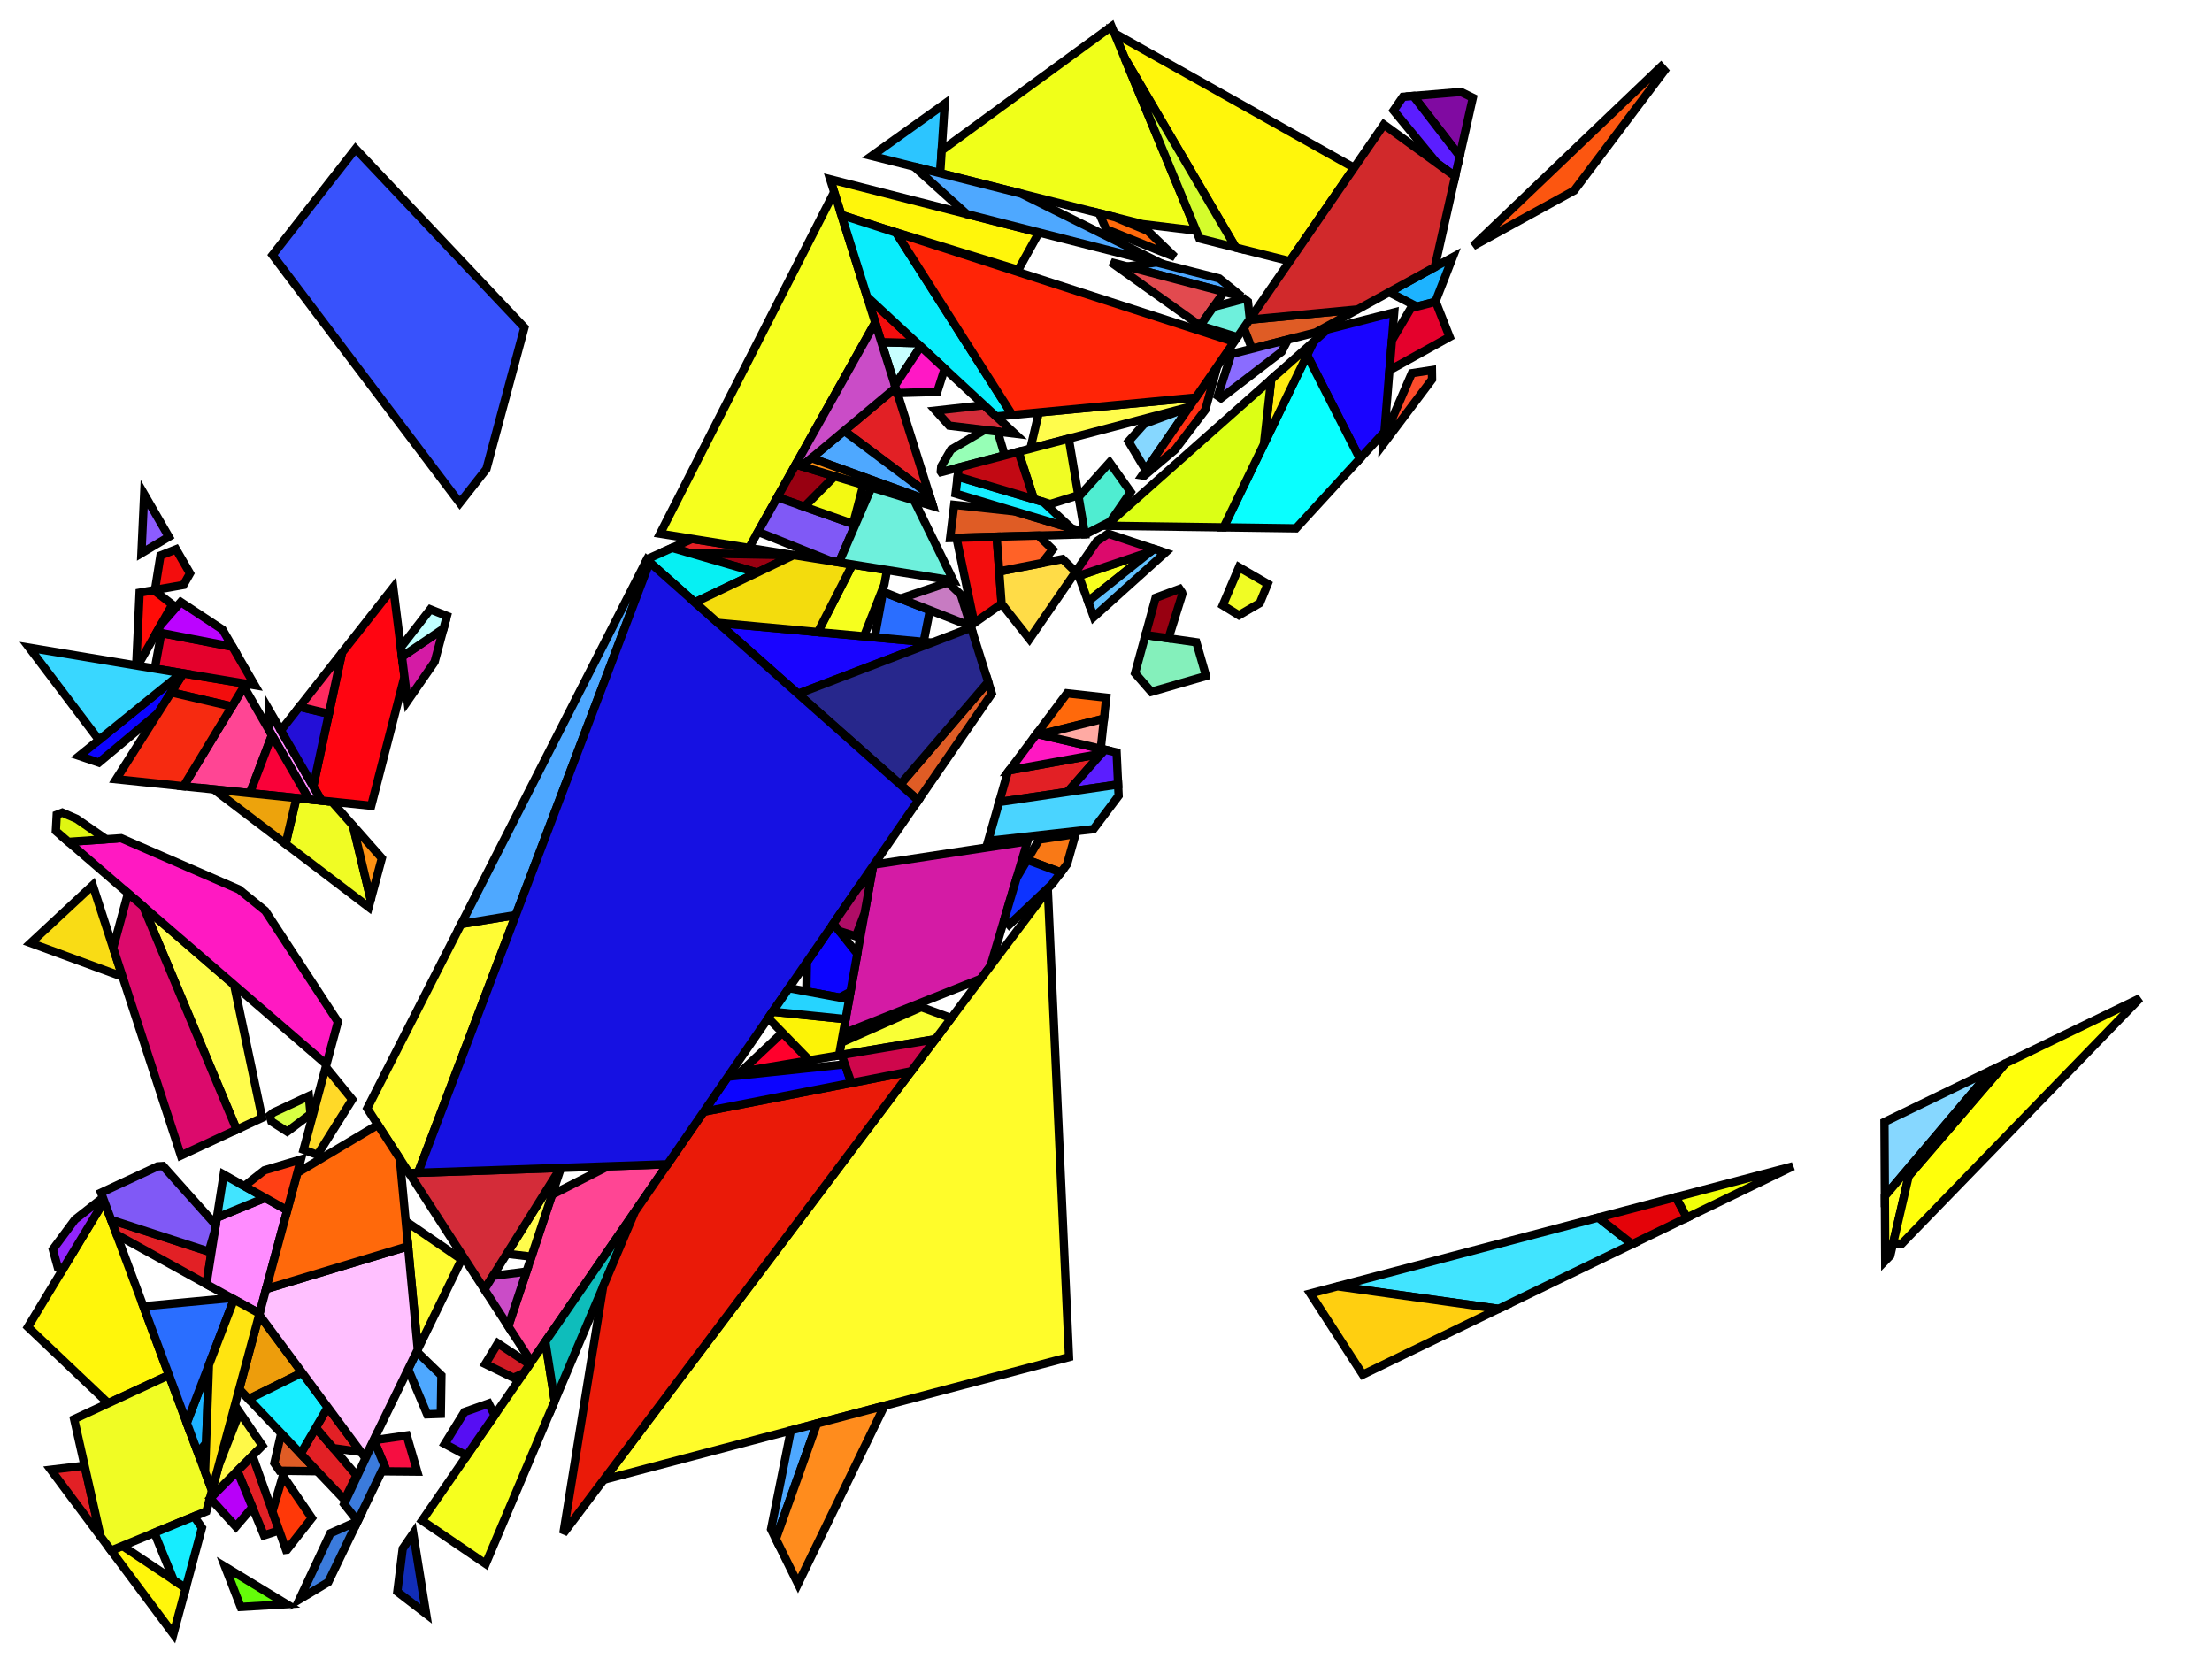 <?xml version="1.0" encoding="iso-8859-1" standalone="no"?>
<!DOCTYPE svg PUBLIC "-//W3C//DTD SVG 1.0//EN" "http://www.w3.org/TR/2001/REC-SVG-20010904/DTD/svg10.dtd">
<svg xmlns="http://www.w3.org/2000/svg" width="800" height="600">
<path style="fill:rgb(0, 0, 0);fill-opacity:0.0;fill-rule:evenodd;stroke:rgb(0, 0, 0);stroke-width:0.0;" d="M 0, 600 L 800, 600 L 800, 0 L 0, 0 z "/>
<path style="fill:rgb(255, 69, 148);fill-opacity:1.0;fill-rule:evenodd;stroke:rgb(0, 0, 0);stroke-width:3.0;" d="M 98.355, 265.891 L 90.383, 286.857 L 66.371, 284.362 L 88.214, 248.347 z "/>
<path style="fill:rgb(255, 69, 148);fill-opacity:1.0;fill-rule:evenodd;stroke:rgb(0, 0, 0);stroke-width:3.0;" d="M 192.167, 492.561 L 183.829, 479.679 L 199.652, 432.08 L 219.866, 421.807 L 241.423, 421.071 z "/>
<path style="fill:rgb(255, 246, 11);fill-opacity:1.0;fill-rule:evenodd;stroke:rgb(0, 0, 0);stroke-width:3.0;" d="M 375.76, 84.079 L 368.265, 97.61 L 319.102, 82.519 L 304.285, 77.732 L 300.227, 64.829 z "/>
<path style="fill:rgb(255, 246, 11);fill-opacity:1.0;fill-rule:evenodd;stroke:rgb(0, 0, 0);stroke-width:3.0;" d="M 67.177, 574.363 L 62.711, 590.987 L 40.185, 560.785 L 44.291, 559.094 z "/>
<path style="fill:rgb(255, 246, 11);fill-opacity:1.0;fill-rule:evenodd;stroke:rgb(0, 0, 0);stroke-width:3.0;" d="M 489.726, 60.681 L 466.457, 94.454 L 446.945, 89.544 L 406.725, 20.941 L 403.024, 12.005 z "/>
<path style="fill:rgb(255, 246, 11);fill-opacity:1.0;fill-rule:evenodd;stroke:rgb(0, 0, 0);stroke-width:3.0;" d="M 61.114, 497.321 L 39.154, 507.512 L 10.086, 479.943 L 37.663, 434.347 z "/>
<path style="fill:rgb(100, 252, 9);fill-opacity:1.0;fill-rule:evenodd;stroke:rgb(0, 0, 0);stroke-width:3.0;" d="M 103.701, 580.19 L 87.047, 581.171 L 81.402, 566.629 z "/>
<path style="fill:rgb(223, 92, 37);fill-opacity:1.0;fill-rule:evenodd;stroke:rgb(0, 0, 0);stroke-width:3.0;" d="M 114.76, 532.089 L 101.094, 531.913 L 99.223, 529.171 L 101.705, 518.367 z "/>
<path style="fill:rgb(223, 92, 37);fill-opacity:1.0;fill-rule:evenodd;stroke:rgb(0, 0, 0);stroke-width:3.0;" d="M 475.805, 120.253 L 452.787, 126.147 L 449.828, 118.59 L 451.866, 115.632 L 491.014, 111.905 z "/>
<path style="fill:rgb(223, 92, 37);fill-opacity:1.0;fill-rule:evenodd;stroke:rgb(0, 0, 0);stroke-width:3.0;" d="M 358.713, 250.835 L 332.09, 289.476 L 325.595, 283.718 L 357.391, 246.631 z "/>
<path style="fill:rgb(223, 92, 37);fill-opacity:1.0;fill-rule:evenodd;stroke:rgb(0, 0, 0);stroke-width:3.0;" d="M 367.087, 184.962 L 392.258, 192.502 L 392.383, 193.237 L 343.621, 194.581 L 345.092, 182.584 z "/>
<path style="fill:rgb(255, 249, 72);fill-opacity:1.0;fill-rule:evenodd;stroke:rgb(0, 0, 0);stroke-width:3.0;" d="M 94.908, 522.85 L 76.034, 541.901 L 75.93, 541.787 L 79.1, 529.988 L 86.66, 510.765 z "/>
<path style="fill:rgb(25, 4, 255);fill-opacity:1.0;fill-rule:evenodd;stroke:rgb(0, 0, 0);stroke-width:3.0;" d="M 500.686, 156.218 L 491.807, 165.899 L 472.713, 128.411 L 475.026, 123.635 L 480.07, 119.161 L 504.238, 112.974 z "/>
<path style="fill:rgb(25, 4, 255);fill-opacity:1.0;fill-rule:evenodd;stroke:rgb(0, 0, 0);stroke-width:3.0;" d="M 337.047, 232.415 L 288.622, 250.939 L 259.667, 225.269 z "/>
<path style="fill:rgb(255, 252, 76);fill-opacity:1.0;fill-rule:evenodd;stroke:rgb(0, 0, 0);stroke-width:3.0;" d="M 192.2, 454.495 L 183.289, 453.43 L 202.708, 422.393 L 202.874, 422.388 z "/>
<path style="fill:rgb(255, 252, 76);fill-opacity:1.0;fill-rule:evenodd;stroke:rgb(0, 0, 0);stroke-width:3.0;" d="M 84.671, 356.19 L 94.8, 404.255 L 85.586, 408.54 L 51.805, 327.83 z "/>
<path style="fill:rgb(255, 252, 76);fill-opacity:1.0;fill-rule:evenodd;stroke:rgb(0, 0, 0);stroke-width:3.0;" d="M 430.141, 147.163 L 372.827, 162.221 L 372.68, 162.085 L 375.714, 149.161 L 432.476, 143.774 z "/>
<path style="fill:rgb(226, 32, 37);fill-opacity:1.0;fill-rule:evenodd;stroke:rgb(0, 0, 0);stroke-width:3.0;" d="M 76.463, 452.953 L 74.657, 464.444 L 42.188, 446.5 L 40.213, 441.196 z "/>
<path style="fill:rgb(226, 32, 37);fill-opacity:1.0;fill-rule:evenodd;stroke:rgb(0, 0, 0);stroke-width:3.0;" d="M 36.365, 555.664 L 18.376, 531.545 L 30.599, 530.08 z "/>
<path style="fill:rgb(226, 32, 37);fill-opacity:1.0;fill-rule:evenodd;stroke:rgb(0, 0, 0);stroke-width:3.0;" d="M 386.105, 286.412 L 361.371, 290.062 L 364.387, 279.464 L 365.038, 278.595 L 398.232, 272.611 z "/>
<path style="fill:rgb(226, 32, 37);fill-opacity:1.0;fill-rule:evenodd;stroke:rgb(0, 0, 0);stroke-width:3.0;" d="M 128.918, 533.58 L 124.605, 542.438 L 108.737, 525.758 L 114.228, 516.333 z "/>
<path style="fill:rgb(226, 32, 37);fill-opacity:1.0;fill-rule:evenodd;stroke:rgb(0, 0, 0);stroke-width:3.0;" d="M 130.536, 525.143 L 120.54, 523.743 L 114.228, 516.333 L 118.533, 508.943 z "/>
<path style="fill:rgb(226, 32, 37);fill-opacity:1.0;fill-rule:evenodd;stroke:rgb(0, 0, 0);stroke-width:3.0;" d="M 287.035, 200.758 L 286.974, 200.787 L 249.798, 200.098 L 243.075, 198.145 L 250.303, 194.887 z "/>
<path style="fill:rgb(226, 32, 37);fill-opacity:1.0;fill-rule:evenodd;stroke:rgb(0, 0, 0);stroke-width:3.0;" d="M 336.09, 178.887 L 305.288, 155.826 L 323.937, 140.233 z "/>
<path style="fill:rgb(226, 32, 37);fill-opacity:1.0;fill-rule:evenodd;stroke:rgb(0, 0, 0);stroke-width:3.0;" d="M 100.944, 553.49 L 95.478, 555.284 L 85.835, 532.008 L 91.304, 526.487 z "/>
<path style="fill:rgb(240, 252, 36);fill-opacity:1.0;fill-rule:evenodd;stroke:rgb(0, 0, 0);stroke-width:3.0;" d="M 458.489, 211.153 L 455.646, 218.101 L 448.073, 222.513 L 442.222, 218.924 L 448.104, 205.129 z "/>
<path style="fill:rgb(240, 252, 36);fill-opacity:1.0;fill-rule:evenodd;stroke:rgb(0, 0, 0);stroke-width:3.0;" d="M 389.996, 179.122 L 379.84, 182.292 L 373.947, 180.545 L 368.319, 163.405 L 386.53, 158.621 z "/>
<path style="fill:rgb(240, 252, 36);fill-opacity:1.0;fill-rule:evenodd;stroke:rgb(0, 0, 0);stroke-width:3.0;" d="M 120.033, 289.938 L 127.641, 298.551 L 134.071, 325.396 L 133.348, 328.085 L 103.299, 305.236 L 107.215, 288.606 z "/>
<path style="fill:rgb(240, 252, 36);fill-opacity:1.0;fill-rule:evenodd;stroke:rgb(0, 0, 0);stroke-width:3.0;" d="M 76.661, 539.067 L 74.638, 546.597 L 40.185, 560.785 L 36.365, 555.664 L 26.804, 513.243 L 61.114, 497.321 z "/>
<path style="fill:rgb(255, 56, 8);fill-opacity:1.0;fill-rule:evenodd;stroke:rgb(0, 0, 0);stroke-width:3.0;" d="M 112.777, 549.029 L 103.811, 560.468 L 103.452, 560.517 L 98.511, 546.677 L 102.31, 533.694 z "/>
<path style="fill:rgb(255, 252, 52);fill-opacity:1.0;fill-rule:evenodd;stroke:rgb(0, 0, 0);stroke-width:3.0;" d="M 151.188, 424.153 L 147.959, 424.264 L 132.812, 400.864 L 166.802, 334.166 L 186.539, 330.937 z "/>
<path style="fill:rgb(255, 252, 52);fill-opacity:1.0;fill-rule:evenodd;stroke:rgb(0, 0, 0);stroke-width:3.0;" d="M 166.944, 455.496 L 151.089, 488.054 L 146.722, 441.678 z "/>
<path style="fill:rgb(255, 5, 17);fill-opacity:1.0;fill-rule:evenodd;stroke:rgb(0, 0, 0);stroke-width:3.0;" d="M 146.28, 244.757 L 134.26, 291.416 L 116.278, 289.547 L 113.296, 284.394 L 123.685, 236.057 L 142.225, 212.478 z "/>
<path style="fill:rgb(29, 179, 255);fill-opacity:1.0;fill-rule:evenodd;stroke:rgb(0, 0, 0);stroke-width:3.0;" d="M 74.546, 521.887 L 71.615, 525.517 L 67.555, 514.616 L 75.564, 493.641 z "/>
<path style="fill:rgb(29, 179, 255);fill-opacity:1.0;fill-rule:evenodd;stroke:rgb(0, 0, 0);stroke-width:3.0;" d="M 519.109, 109.166 L 512.423, 110.878 L 502.378, 105.667 L 525.403, 93.028 z "/>
<path style="fill:rgb(212, 27, 165);fill-opacity:1.0;fill-rule:evenodd;stroke:rgb(0, 0, 0);stroke-width:3.0;" d="M 157.184, 239.371 L 147.383, 253.538 L 145.371, 237.519 L 160.415, 227.346 z "/>
<path style="fill:rgb(212, 27, 165);fill-opacity:1.0;fill-rule:evenodd;stroke:rgb(0, 0, 0);stroke-width:3.0;" d="M 358.196, 349.392 L 354.722, 354.008 L 304.865, 373.861 L 315.769, 313.164 L 316.089, 312.7 L 371.61, 304.281 z "/>
<path style="fill:rgb(212, 44, 57);fill-opacity:1.0;fill-rule:evenodd;stroke:rgb(0, 0, 0);stroke-width:3.0;" d="M 367.011, 156.833 L 343.301, 153.939 L 338.384, 148.492 L 355.9, 146.539 z "/>
<path style="fill:rgb(212, 44, 57);fill-opacity:1.0;fill-rule:evenodd;stroke:rgb(0, 0, 0);stroke-width:3.0;" d="M 175.203, 466.354 L 147.959, 424.264 L 202.708, 422.393 z "/>
<path style="fill:rgb(255, 25, 194);fill-opacity:1.0;fill-rule:evenodd;stroke:rgb(0, 0, 0);stroke-width:3.0;" d="M 86.462, 321.717 L 95.942, 329.421 L 122.209, 369.545 L 118.056, 384.999 L 24.74, 304.475 L 43.791, 303.143 z "/>
<path style="fill:rgb(128, 10, 161);fill-opacity:1.0;fill-rule:evenodd;stroke:rgb(0, 0, 0);stroke-width:3.0;" d="M 532.672, 35.357 L 527.925, 56.473 L 511.14, 34.704 L 528.377, 33.248 z "/>
<path style="fill:rgb(199, 255, 255);fill-opacity:1.0;fill-rule:evenodd;stroke:rgb(0, 0, 0);stroke-width:3.0;" d="M 331.679, 124.1 L 332.966, 125.293 L 323.664, 139.365 L 318.757, 123.761 z "/>
<path style="fill:rgb(243, 13, 13);fill-opacity:1.0;fill-rule:evenodd;stroke:rgb(0, 0, 0);stroke-width:3.0;" d="M 68.72, 207.371 L 66.356, 211.546 L 56.04, 213.361 L 58.036, 200.914 L 63.681, 198.664 z "/>
<path style="fill:rgb(243, 13, 13);fill-opacity:1.0;fill-rule:evenodd;stroke:rgb(0, 0, 0);stroke-width:3.0;" d="M 88.856, 247.287 L 83.869, 255.51 L 61.914, 250.395 L 66.266, 243.523 z "/>
<path style="fill:rgb(243, 13, 13);fill-opacity:1.0;fill-rule:evenodd;stroke:rgb(0, 0, 0);stroke-width:3.0;" d="M 362.235, 218.368 L 352.356, 225.315 L 345.911, 194.518 L 360.461, 194.117 z "/>
<path style="fill:rgb(243, 13, 13);fill-opacity:1.0;fill-rule:evenodd;stroke:rgb(0, 0, 0);stroke-width:3.0;" d="M 331.679, 124.1 L 318.757, 123.761 L 313.597, 107.349 z "/>
<path style="fill:rgb(91, 30, 255);fill-opacity:1.0;fill-rule:evenodd;stroke:rgb(0, 0, 0);stroke-width:3.0;" d="M 403.834, 272.121 L 404.377, 283.716 L 386.105, 286.412 L 399.539, 271.124 z "/>
<path style="fill:rgb(91, 30, 255);fill-opacity:1.0;fill-rule:evenodd;stroke:rgb(0, 0, 0);stroke-width:3.0;" d="M 527.925, 56.473 L 526.277, 63.806 L 519.677, 59.008 L 504.001, 39.962 L 507.406, 35.019 L 511.14, 34.704 z "/>
<path style="fill:rgb(74, 212, 255);fill-opacity:1.0;fill-rule:evenodd;stroke:rgb(0, 0, 0);stroke-width:3.0;" d="M 404.567, 287.79 L 395.469, 299.876 L 357.368, 304.129 L 361.371, 290.062 L 404.377, 283.716 z "/>
<path style="fill:rgb(246, 255, 30);fill-opacity:1.0;fill-rule:evenodd;stroke:rgb(0, 0, 0);stroke-width:3.0;" d="M 200.616, 506.668 L 175.661, 565.593 L 152.637, 549.936 L 197.224, 485.222 z "/>
<path style="fill:rgb(246, 255, 30);fill-opacity:1.0;fill-rule:evenodd;stroke:rgb(0, 0, 0);stroke-width:3.0;" d="M 320.799, 206.153 L 319.826, 211.463 L 312.468, 230.145 L 295.792, 228.605 L 308.296, 204.155 z "/>
<path style="fill:rgb(246, 255, 30);fill-opacity:1.0;fill-rule:evenodd;stroke:rgb(0, 0, 0);stroke-width:3.0;" d="M 393.521, 217.508 L 390.16, 208.244 L 416.068, 199.514 z "/>
<path style="fill:rgb(246, 255, 30);fill-opacity:1.0;fill-rule:evenodd;stroke:rgb(0, 0, 0);stroke-width:3.0;" d="M 316.531, 116.681 L 270.873, 198.175 L 238.723, 193.037 L 301.69, 69.479 z "/>
<path style="fill:rgb(255, 0, 44);fill-opacity:1.0;fill-rule:evenodd;stroke:rgb(0, 0, 0);stroke-width:3.0;" d="M 292.718, 383.48 L 267.897, 387.637 L 282.954, 373.453 z "/>
<path style="fill:rgb(42, 110, 255);fill-opacity:1.0;fill-rule:evenodd;stroke:rgb(0, 0, 0);stroke-width:3.0;" d="M 84.612, 469.946 L 67.555, 514.616 L 51.85, 472.444 L 83.696, 469.44 z "/>
<path style="fill:rgb(42, 110, 255);fill-opacity:1.0;fill-rule:evenodd;stroke:rgb(0, 0, 0);stroke-width:3.0;" d="M 336.313, 220.681 L 334.043, 232.137 L 316.339, 230.502 L 319.356, 214.032 z "/>
<path style="fill:rgb(132, 240, 187);fill-opacity:1.0;fill-rule:evenodd;stroke:rgb(0, 0, 0);stroke-width:3.0;" d="M 432.674, 232.286 L 435.998, 243.843 L 435.969, 244.547 L 416.364, 250.201 L 410.508, 243.48 L 414.278, 229.656 z "/>
<path style="fill:rgb(184, 0, 249);fill-opacity:1.0;fill-rule:evenodd;stroke:rgb(0, 0, 0);stroke-width:3.0;" d="M 91.281, 545.153 L 85.32, 552.121 L 76.034, 541.901 L 85.835, 532.008 z "/>
<path style="fill:rgb(152, 0, 17);fill-opacity:1.0;fill-rule:evenodd;stroke:rgb(0, 0, 0);stroke-width:3.0;" d="M 301.88, 172.251 L 290.919, 183.285 L 281.145, 179.84 L 287.794, 167.973 z "/>
<path style="fill:rgb(152, 0, 17);fill-opacity:1.0;fill-rule:evenodd;stroke:rgb(0, 0, 0);stroke-width:3.0;" d="M 286.974, 200.787 L 273.833, 207.079 L 249.798, 200.098 z "/>
<path style="fill:rgb(152, 0, 17);fill-opacity:1.0;fill-rule:evenodd;stroke:rgb(0, 0, 0);stroke-width:3.0;" d="M 427.491, 214.272 L 427.632, 214.761 L 422.605, 230.846 L 414.278, 229.656 L 417.949, 216.194 L 426.612, 212.993 z "/>
<path style="fill:rgb(255, 217, 40);fill-opacity:1.0;fill-rule:evenodd;stroke:rgb(0, 0, 0);stroke-width:3.0;" d="M 127.389, 397.645 L 114.828, 417.667 L 109.777, 415.812 L 117.82, 385.879 z "/>
<path style="fill:rgb(199, 123, 194);fill-opacity:1.0;fill-rule:evenodd;stroke:rgb(0, 0, 0);stroke-width:3.0;" d="M 347.456, 215.034 L 351.048, 226.458 L 325.63, 216.492 L 342.851, 210.661 z "/>
<path style="fill:rgb(252, 76, 43);fill-opacity:1.0;fill-rule:evenodd;stroke:rgb(0, 0, 0);stroke-width:3.0;" d="M 517.926, 137.198 L 500.328, 160.575 L 500.519, 158.261 L 510.612, 134.964 L 517.879, 133.845 z "/>
<path style="fill:rgb(44, 197, 255);fill-opacity:1.0;fill-rule:evenodd;stroke:rgb(0, 0, 0);stroke-width:3.0;" d="M 340.037, 62.639 L 315.249, 56.4 L 341.662, 37.54 z "/>
<path style="fill:rgb(255, 140, 255);fill-opacity:1.0;fill-rule:evenodd;stroke:rgb(0, 0, 0);stroke-width:3.0;" d="M 116.278, 289.547 L 111.758, 289.078 L 97.233, 263.95 L 97.355, 256.85 z "/>
<path style="fill:rgb(255, 252, 42);fill-opacity:1.0;fill-rule:evenodd;stroke:rgb(0, 0, 0);stroke-width:3.0;" d="M 386.623, 490.812 L 218.354, 535.167 L 378.959, 321.809 z "/>
<path style="fill:rgb(237, 157, 12);fill-opacity:1.0;fill-rule:evenodd;stroke:rgb(0, 0, 0);stroke-width:3.0;" d="M 109.263, 496.433 L 89.943, 506.002 L 86.513, 502.397 L 93.744, 475.488 z "/>
<path style="fill:rgb(134, 215, 255);fill-opacity:1.0;fill-rule:evenodd;stroke:rgb(0, 0, 0);stroke-width:3.0;" d="M 681.686, 432.607 L 681.538, 405.775 L 720.276, 387.013 z "/>
<path style="fill:rgb(134, 215, 255);fill-opacity:1.0;fill-rule:evenodd;stroke:rgb(0, 0, 0);stroke-width:3.0;" d="M 414.369, 170.056 L 408.137, 159.638 L 413.823, 153.305 L 430.044, 147.305 z "/>
<path style="fill:rgb(240, 255, 25);fill-opacity:1.0;fill-rule:evenodd;stroke:rgb(0, 0, 0);stroke-width:3.0;" d="M 432.597, 83.411 L 413.199, 81.051 L 340.037, 62.639 L 340.57, 54.402 L 402.01, 9.557 z "/>
<path style="fill:rgb(249, 220, 21);fill-opacity:1.0;fill-rule:evenodd;stroke:rgb(0, 0, 0);stroke-width:3.0;" d="M 44.333, 353.253 L 11.087, 341.051 L 33.544, 320.173 z "/>
<path style="fill:rgb(78, 168, 255);fill-opacity:1.0;fill-rule:evenodd;stroke:rgb(0, 0, 0);stroke-width:3.0;" d="M 159.641, 497.452 L 159.422, 511.331 L 154.486, 511.509 L 147.612, 495.193 L 150.724, 488.803 z "/>
<path style="fill:rgb(78, 168, 255);fill-opacity:1.0;fill-rule:evenodd;stroke:rgb(0, 0, 0);stroke-width:3.0;" d="M 369.261, 69.993 L 419.272, 94.907 L 418.681, 95.019 L 349.64, 77.422 L 330.573, 60.257 z "/>
<path style="fill:rgb(78, 168, 255);fill-opacity:1.0;fill-rule:evenodd;stroke:rgb(0, 0, 0);stroke-width:3.0;" d="M 280.596, 556.576 L 278.86, 553.057 L 286.022, 517.33 L 295.475, 514.838 z "/>
<path style="fill:rgb(78, 168, 255);fill-opacity:1.0;fill-rule:evenodd;stroke:rgb(0, 0, 0);stroke-width:3.0;" d="M 234.93, 203.337 L 186.539, 330.937 L 166.802, 334.166 L 233.927, 202.448 z "/>
<path style="fill:rgb(78, 168, 255);fill-opacity:1.0;fill-rule:evenodd;stroke:rgb(0, 0, 0);stroke-width:3.0;" d="M 336.09, 178.887 L 336.888, 181.422 L 293.501, 165.681 L 305.288, 155.826 z "/>
<path style="fill:rgb(78, 168, 255);fill-opacity:1.0;fill-rule:evenodd;stroke:rgb(0, 0, 0);stroke-width:3.0;" d="M 440.952, 100.694 L 449.06, 107.245 L 407.694, 96.385 L 418.238, 94.906 z "/>
<path style="fill:rgb(138, 108, 255);fill-opacity:1.0;fill-rule:evenodd;stroke:rgb(0, 0, 0);stroke-width:3.0;" d="M 463.511, 127.236 L 441.599, 144.001 L 440.445, 143.195 L 445.302, 128.063 L 465.812, 122.812 z "/>
<path style="fill:rgb(202, 76, 199);fill-opacity:1.0;fill-rule:evenodd;stroke:rgb(0, 0, 0);stroke-width:3.0;" d="M 323.937, 140.233 L 289.969, 168.634 L 287.794, 167.973 L 316.531, 116.681 z "/>
<path style="fill:rgb(202, 76, 199);fill-opacity:1.0;fill-rule:evenodd;stroke:rgb(0, 0, 0);stroke-width:3.0;" d="M 183.829, 479.679 L 175.203, 466.354 L 178.276, 461.443 L 190.409, 459.882 z "/>
<path style="fill:rgb(255, 140, 255);fill-opacity:1.0;fill-rule:evenodd;stroke:rgb(0, 0, 0);stroke-width:3.0;" d="M 103.893, 437.711 L 93.859, 475.056 L 74.657, 464.444 L 78.44, 440.38 L 95.889, 433.213 z "/>
<path style="fill:rgb(65, 228, 255);fill-opacity:1.0;fill-rule:evenodd;stroke:rgb(0, 0, 0);stroke-width:3.0;" d="M 590.288, 449.969 L 541.971, 473.37 L 483.738, 465.214 L 578.054, 440.353 z "/>
<path style="fill:rgb(65, 228, 255);fill-opacity:1.0;fill-rule:evenodd;stroke:rgb(0, 0, 0);stroke-width:3.0;" d="M 95.889, 433.213 L 78.44, 440.38 L 80.892, 424.785 z "/>
<path style="fill:rgb(255, 47, 19);fill-opacity:1.0;fill-rule:evenodd;stroke:rgb(0, 0, 0);stroke-width:3.0;" d="M 435.906, 148.251 L 425.011, 162.618 L 413.817, 172.059 L 413.066, 171.946 L 440.244, 132.499 z "/>
<path style="fill:rgb(9, 255, 255);fill-opacity:1.0;fill-rule:evenodd;stroke:rgb(0, 0, 0);stroke-width:3.0;" d="M 491.807, 165.899 L 468.706, 191.09 L 442.539, 190.732 L 472.713, 128.411 z "/>
<path style="fill:rgb(246, 14, 65);fill-opacity:1.0;fill-rule:evenodd;stroke:rgb(0, 0, 0);stroke-width:3.0;" d="M 150.907, 532.234 L 139.918, 532.132 L 135.206, 520.869 L 147.109, 519.163 z "/>
<path style="fill:rgb(215, 255, 66);fill-opacity:1.0;fill-rule:evenodd;stroke:rgb(0, 0, 0);stroke-width:3.0;" d="M 112.299, 402.921 L 103.86, 409.257 L 98.158, 405.591 L 97.566, 403.428 L 98.979, 402.311 L 111.703, 396.394 z "/>
<path style="fill:rgb(209, 41, 43);fill-opacity:1.0;fill-rule:evenodd;stroke:rgb(0, 0, 0);stroke-width:3.0;" d="M 526.277, 63.806 L 518.906, 96.595 L 491.014, 111.905 L 451.866, 115.632 L 500.491, 45.056 z "/>
<path style="fill:rgb(56, 82, 252);fill-opacity:1.0;fill-rule:evenodd;stroke:rgb(0, 0, 0);stroke-width:3.0;" d="M 189.673, 118.452 L 175.924, 169.624 L 166.281, 181.887 L 98.572, 92.225 L 128.584, 53.839 z "/>
<path style="fill:rgb(255, 12, 8);fill-opacity:1.0;fill-rule:evenodd;stroke:rgb(0, 0, 0);stroke-width:3.0;" d="M 62.331, 218.653 L 49.8, 240.779 L 49.261, 240.689 L 50.486, 214.339 L 55.619, 213.435 z "/>
<path style="fill:rgb(39, 39, 140);fill-opacity:1.0;fill-rule:evenodd;stroke:rgb(0, 0, 0);stroke-width:3.0;" d="M 357.391, 246.631 L 325.595, 283.718 L 288.622, 250.939 L 351.217, 226.994 z "/>
<path style="fill:rgb(22, 237, 255);fill-opacity:1.0;fill-rule:evenodd;stroke:rgb(0, 0, 0);stroke-width:3.0;" d="M 377.325, 181.546 L 387.578, 191.1 L 345.59, 178.522 L 346.345, 172.364 z "/>
<path style="fill:rgb(22, 237, 255);fill-opacity:1.0;fill-rule:evenodd;stroke:rgb(0, 0, 0);stroke-width:3.0;" d="M 73.047, 552.517 L 67.177, 574.363 L 62.8, 571.442 L 55.825, 554.345 L 70.181, 548.432 z "/>
<path style="fill:rgb(22, 237, 255);fill-opacity:1.0;fill-rule:evenodd;stroke:rgb(0, 0, 0);stroke-width:3.0;" d="M 118.533, 508.943 L 108.737, 525.758 L 89.943, 506.002 L 109.263, 496.433 z "/>
<path style="fill:rgb(9, 237, 252);fill-opacity:1.0;fill-rule:evenodd;stroke:rgb(0, 0, 0);stroke-width:3.0;" d="M 324.096, 84.132 L 366.093, 150.074 L 360.308, 150.623 L 313.597, 107.349 L 304.285, 77.732 z "/>
<path style="fill:rgb(255, 36, 6);fill-opacity:1.0;fill-rule:evenodd;stroke:rgb(0, 0, 0);stroke-width:3.0;" d="M 446.357, 123.627 L 432.476, 143.774 L 366.093, 150.074 L 324.096, 84.132 z "/>
<path style="fill:rgb(255, 140, 29);fill-opacity:1.0;fill-rule:evenodd;stroke:rgb(0, 0, 0);stroke-width:3.0;" d="M 288.61, 572.818 L 280.596, 556.576 L 295.475, 514.838 L 319.891, 508.402 z "/>
<path style="fill:rgb(150, 255, 182);fill-opacity:1.0;fill-rule:evenodd;stroke:rgb(0, 0, 0);stroke-width:3.0;" d="M 360.809, 156.076 L 363.373, 164.705 L 340.384, 170.744 L 340.24, 170.531 L 340.427, 168.632 L 343.917, 162.641 L 356.056, 155.496 z "/>
<path style="fill:rgb(255, 24, 194);fill-opacity:1.0;fill-rule:evenodd;stroke:rgb(0, 0, 0);stroke-width:3.0;" d="M 399.539, 271.124 L 398.232, 272.611 L 365.038, 278.595 L 374.922, 265.407 z "/>
<path style="fill:rgb(255, 255, 33);fill-opacity:1.0;fill-rule:evenodd;stroke:rgb(0, 0, 0);stroke-width:3.0;" d="M 683.632, 454.112 L 681.815, 455.985 L 681.686, 432.607 L 691.241, 421.318 z "/>
<path style="fill:rgb(255, 192, 255);fill-opacity:1.0;fill-rule:evenodd;stroke:rgb(0, 0, 0);stroke-width:3.0;" d="M 151.089, 488.054 L 132.039, 527.171 L 93.744, 475.488 L 96.243, 466.186 L 147.574, 450.727 z "/>
<path style="fill:rgb(255, 105, 11);fill-opacity:1.0;fill-rule:evenodd;stroke:rgb(0, 0, 0);stroke-width:3.0;" d="M 400.093, 252.304 L 399.27, 259.922 L 376.078, 265.675 L 374.922, 265.407 L 385.921, 250.729 z "/>
<path style="fill:rgb(255, 105, 11);fill-opacity:1.0;fill-rule:evenodd;stroke:rgb(0, 0, 0);stroke-width:3.0;" d="M 403.276, 78.554 L 415.13, 83.528 L 424.879, 92.924 L 400.039, 82.913 L 397.515, 77.104 z "/>
<path style="fill:rgb(255, 105, 11);fill-opacity:1.0;fill-rule:evenodd;stroke:rgb(0, 0, 0);stroke-width:3.0;" d="M 144.593, 419.065 L 147.574, 450.727 L 96.243, 466.186 L 107.535, 424.157 L 136.656, 406.803 z "/>
<path style="fill:rgb(252, 86, 16);fill-opacity:1.0;fill-rule:evenodd;stroke:rgb(0, 0, 0);stroke-width:3.0;" d="M 601.985, 25.528 L 569.321, 68.921 L 532.763, 88.988 L 600.718, 24.107 z "/>
<path style="fill:rgb(255, 220, 71);fill-opacity:1.0;fill-rule:evenodd;stroke:rgb(0, 0, 0);stroke-width:3.0;" d="M 389.047, 206.808 L 372.31, 231.101 L 362.233, 218.335 L 361.378, 206.65 L 384.288, 202.192 z "/>
<path style="fill:rgb(6, 240, 243);fill-opacity:1.0;fill-rule:evenodd;stroke:rgb(0, 0, 0);stroke-width:3.0;" d="M 273.833, 207.079 L 251.313, 217.862 L 233.927, 202.448 L 234.046, 202.214 L 243.075, 198.145 z "/>
<path style="fill:rgb(146, 37, 252);fill-opacity:1.0;fill-rule:evenodd;stroke:rgb(0, 0, 0);stroke-width:3.0;" d="M 37.663, 434.347 L 22.534, 459.361 L 20.957, 458.565 L 19.102, 451.868 L 27.103, 441.088 L 37.221, 433.161 z "/>
<path style="fill:rgb(14, 189, 187);fill-opacity:1.0;fill-rule:evenodd;stroke:rgb(0, 0, 0);stroke-width:3.0;" d="M 200.616, 506.668 L 197.224, 485.222 L 229.602, 438.229 z "/>
<path style="fill:rgb(234, 26, 8);fill-opacity:1.0;fill-rule:evenodd;stroke:rgb(0, 0, 0);stroke-width:3.0;" d="M 203.726, 554.599 L 218.133, 465.309 L 229.602, 438.229 L 254.526, 402.054 L 329.556, 387.439 z "/>
<path style="fill:rgb(255, 146, 19);fill-opacity:1.0;fill-rule:evenodd;stroke:rgb(0, 0, 0);stroke-width:3.0;" d="M 138.101, 310.395 L 134.071, 325.396 L 127.641, 298.551 z "/>
<path style="fill:rgb(255, 146, 19);fill-opacity:1.0;fill-rule:evenodd;stroke:rgb(0, 0, 0);stroke-width:3.0;" d="M 336.888, 181.422 L 337.395, 183.035 L 289.969, 168.634 L 293.501, 165.681 z "/>
<path style="fill:rgb(86, 14, 243);fill-opacity:1.0;fill-rule:evenodd;stroke:rgb(0, 0, 0);stroke-width:3.0;" d="M 178.885, 511.839 L 168.802, 526.475 L 160.855, 522.213 L 167.962, 510.671 L 176.725, 507.571 z "/>
<path style="fill:rgb(35, 15, 215);fill-opacity:1.0;fill-rule:evenodd;stroke:rgb(0, 0, 0);stroke-width:3.0;" d="M 118.933, 258.166 L 113.296, 284.394 L 101.586, 264.16 L 108.316, 255.601 z "/>
<path style="fill:rgb(255, 42, 95);fill-opacity:1.0;fill-rule:evenodd;stroke:rgb(0, 0, 0);stroke-width:3.0;" d="M 118.933, 258.166 L 108.316, 255.601 L 123.685, 236.057 z "/>
<path style="fill:rgb(228, 3, 9);fill-opacity:1.0;fill-rule:evenodd;stroke:rgb(0, 0, 0);stroke-width:3.0;" d="M 610.103, 440.372 L 590.288, 449.969 L 578.054, 440.353 L 606.106, 432.959 z "/>
<path style="fill:rgb(240, 255, 9);fill-opacity:1.0;fill-rule:evenodd;stroke:rgb(0, 0, 0);stroke-width:3.0;" d="M 610.103, 440.372 L 606.106, 432.959 L 648.464, 421.793 z "/>
<path style="fill:rgb(194, 9, 19);fill-opacity:1.0;fill-rule:evenodd;stroke:rgb(0, 0, 0);stroke-width:3.0;" d="M 373.947, 180.545 L 346.345, 172.364 L 346.749, 169.072 L 368.319, 163.405 z "/>
<path style="fill:rgb(255, 228, 17);fill-opacity:1.0;fill-rule:evenodd;stroke:rgb(0, 0, 0);stroke-width:3.0;" d="M 93.859, 475.056 L 76.661, 539.067 L 74.168, 532.373 L 75.564, 493.641 L 84.612, 469.946 z "/>
<path style="fill:rgb(255, 64, 20);fill-opacity:1.0;fill-rule:evenodd;stroke:rgb(0, 0, 0);stroke-width:3.0;" d="M 103.893, 437.711 L 88.339, 428.97 L 95.618, 423.249 L 108.832, 419.329 z "/>
<path style="fill:rgb(128, 89, 246);fill-opacity:1.0;fill-rule:evenodd;stroke:rgb(0, 0, 0);stroke-width:3.0;" d="M 78.026, 443.013 L 77.666, 445.306 L 75.51, 452.644 L 40.213, 441.196 L 36.545, 431.346 L 56.993, 421.837 L 58.984, 421.702 z "/>
<path style="fill:rgb(128, 89, 246);fill-opacity:1.0;fill-rule:evenodd;stroke:rgb(0, 0, 0);stroke-width:3.0;" d="M 309.344, 189.779 L 303.455, 203.382 L 300.488, 202.908 L 274.136, 192.351 L 281.145, 179.84 z "/>
<path style="fill:rgb(12, 4, 255);fill-opacity:1.0;fill-rule:evenodd;stroke:rgb(0, 0, 0);stroke-width:3.0;" d="M 307.907, 391.656 L 254.526, 402.054 L 263.236, 389.411 L 305.567, 384.927 z "/>
<path style="fill:rgb(12, 4, 255);fill-opacity:1.0;fill-rule:evenodd;stroke:rgb(0, 0, 0);stroke-width:3.0;" d="M 310.06, 344.941 L 307.588, 358.704 L 303.699, 360.782 L 291.622, 358.545 L 291.836, 347.901 L 301.405, 334.012 z "/>
<path style="fill:rgb(12, 4, 255);fill-opacity:1.0;fill-rule:evenodd;stroke:rgb(0, 0, 0);stroke-width:3.0;" d="M 66.266, 243.523 L 57.179, 257.87 L 35.737, 275.804 L 28.65, 273.393 L 65.687, 243.426 z "/>
<path style="fill:rgb(255, 24, 197);fill-opacity:1.0;fill-rule:evenodd;stroke:rgb(0, 0, 0);stroke-width:3.0;" d="M 341.646, 133.334 L 338.971, 141.738 L 324.539, 142.148 L 323.664, 139.365 L 332.966, 125.293 z "/>
<path style="fill:rgb(209, 27, 37);fill-opacity:1.0;fill-rule:evenodd;stroke:rgb(0, 0, 0);stroke-width:3.0;" d="M 190.998, 493.06 L 191.212, 493.948 L 189.359, 496.638 L 185.699, 498.28 L 175.522, 493.306 L 180.041, 485.833 z "/>
<path style="fill:rgb(255, 170, 163);fill-opacity:1.0;fill-rule:evenodd;stroke:rgb(0, 0, 0);stroke-width:3.0;" d="M 398.096, 270.789 L 376.078, 265.675 L 399.27, 259.922 z "/>
<path style="fill:rgb(255, 98, 39);fill-opacity:1.0;fill-rule:evenodd;stroke:rgb(0, 0, 0);stroke-width:3.0;" d="M 380.714, 198.725 L 376.854, 203.639 L 361.378, 206.65 L 360.461, 194.117 L 375.533, 193.701 z "/>
<path style="fill:rgb(255, 207, 16);fill-opacity:1.0;fill-rule:evenodd;stroke:rgb(0, 0, 0);stroke-width:3.0;" d="M 541.971, 473.37 L 492.875, 497.148 L 473.886, 467.811 L 483.738, 465.214 z "/>
<path style="fill:rgb(249, 255, 54);fill-opacity:1.0;fill-rule:evenodd;stroke:rgb(0, 0, 0);stroke-width:3.0;" d="M 344.029, 368.213 L 338.279, 375.851 L 303.46, 381.681 L 304.292, 377.048 L 333.175, 364.238 z "/>
<path style="fill:rgb(22, 17, 226);fill-opacity:1.0;fill-rule:evenodd;stroke:rgb(0, 0, 0);stroke-width:3.0;" d="M 332.09, 289.476 L 241.423, 421.071 L 151.188, 424.153 L 234.93, 203.337 z "/>
<path style="fill:rgb(228, 1, 44);fill-opacity:1.0;fill-rule:evenodd;stroke:rgb(0, 0, 0);stroke-width:3.0;" d="M 84.085, 233.92 L 92.138, 247.834 L 55.983, 241.809 L 58.359, 228.937 z "/>
<path style="fill:rgb(228, 1, 44);fill-opacity:1.0;fill-rule:evenodd;stroke:rgb(0, 0, 0);stroke-width:3.0;" d="M 524.277, 121.857 L 502.518, 133.919 L 503.408, 123.074 L 510.283, 111.426 L 519.265, 109.126 z "/>
<path style="fill:rgb(255, 255, 11);fill-opacity:1.0;fill-rule:evenodd;stroke:rgb(0, 0, 0);stroke-width:3.0;" d="M 687.832, 449.784 L 684.659, 449.687 L 690.319, 425.294 L 725.346, 384.558 L 773.985, 361.001 z "/>
<path style="fill:rgb(249, 121, 22);fill-opacity:1.0;fill-rule:evenodd;stroke:rgb(0, 0, 0);stroke-width:3.0;" d="M 385.925, 312.556 L 383.693, 315.521 L 371.505, 310.988 L 375.828, 303.641 L 388.991, 301.645 z "/>
<path style="fill:rgb(249, 121, 22);fill-opacity:1.0;fill-rule:evenodd;stroke:rgb(0, 0, 0);stroke-width:3.0;" d="M 690.319, 425.294 L 691.241, 421.318 L 720.276, 387.013 L 725.346, 384.558 z "/>
<path style="fill:rgb(98, 194, 255);fill-opacity:1.0;fill-rule:evenodd;stroke:rgb(0, 0, 0);stroke-width:3.0;" d="M 421.435, 199.884 L 395.568, 223.152 L 393.521, 217.508 L 417.317, 198.517 z "/>
<path style="fill:rgb(59, 123, 220);fill-opacity:1.0;fill-rule:evenodd;stroke:rgb(0, 0, 0);stroke-width:3.0;" d="M 118.727, 572.199 L 108.297, 578.432 L 119.483, 554.537 L 129.351, 550.148 z "/>
<path style="fill:rgb(59, 123, 220);fill-opacity:1.0;fill-rule:evenodd;stroke:rgb(0, 0, 0);stroke-width:3.0;" d="M 139.04, 530.034 L 129.353, 550.143 L 124.443, 543.942 L 135.224, 520.913 z "/>
<path style="fill:rgb(192, 255, 255);fill-opacity:1.0;fill-rule:evenodd;stroke:rgb(0, 0, 0);stroke-width:3.0;" d="M 161.647, 222.759 L 160.415, 227.346 L 145.371, 237.519 L 144.945, 234.132 L 155.618, 220.379 z "/>
<path style="fill:rgb(226, 74, 79);fill-opacity:1.0;fill-rule:evenodd;stroke:rgb(0, 0, 0);stroke-width:3.0;" d="M 442.716, 105.58 L 434.046, 117.802 L 434.008, 117.79 L 401.77, 94.83 z "/>
<path style="fill:rgb(220, 10, 108);fill-opacity:1.0;fill-rule:evenodd;stroke:rgb(0, 0, 0);stroke-width:3.0;" d="M 417.317, 198.517 L 416.068, 199.514 L 390.16, 208.244 L 389.435, 206.245 L 396.653, 195.768 L 400.765, 193.021 z "/>
<path style="fill:rgb(220, 10, 108);fill-opacity:1.0;fill-rule:evenodd;stroke:rgb(0, 0, 0);stroke-width:3.0;" d="M 51.805, 327.83 L 85.586, 408.54 L 65.422, 417.917 L 40.933, 342.828 L 46.303, 323.082 z "/>
<path style="fill:rgb(255, 234, 17);fill-opacity:1.0;fill-rule:evenodd;stroke:rgb(0, 0, 0);stroke-width:3.0;" d="M 457.111, 160.636 L 459.747, 137.184 L 475.026, 123.635 z "/>
<path style="fill:rgb(220, 255, 21);fill-opacity:1.0;fill-rule:evenodd;stroke:rgb(0, 0, 0);stroke-width:3.0;" d="M 457.111, 160.636 L 442.539, 190.732 L 400.519, 190.157 L 401.319, 188.995 L 459.747, 137.184 z "/>
<path style="fill:rgb(140, 92, 255);fill-opacity:1.0;fill-rule:evenodd;stroke:rgb(0, 0, 0);stroke-width:3.0;" d="M 61.071, 194.154 L 51.149, 200.079 L 52.142, 178.725 z "/>
<path style="fill:rgb(223, 246, 18);fill-opacity:1.0;fill-rule:evenodd;stroke:rgb(0, 0, 0);stroke-width:3.0;" d="M 27.734, 296.154 L 38.397, 303.52 L 24.74, 304.475 L 20.186, 300.545 L 20.509, 294.677 L 22.538, 293.893 z "/>
<path style="fill:rgb(252, 243, 6);fill-opacity:1.0;fill-rule:evenodd;stroke:rgb(0, 0, 0);stroke-width:3.0;" d="M 305.812, 368.589 L 303.46, 381.681 L 292.718, 383.48 L 277.846, 368.206 L 279.444, 365.887 z "/>
<path style="fill:rgb(38, 212, 255);fill-opacity:1.0;fill-rule:evenodd;stroke:rgb(0, 0, 0);stroke-width:3.0;" d="M 307.101, 361.412 L 305.812, 368.589 L 279.444, 365.887 L 285.308, 357.376 z "/>
<path style="fill:rgb(207, 7, 76);fill-opacity:1.0;fill-rule:evenodd;stroke:rgb(0, 0, 0);stroke-width:3.0;" d="M 329.556, 387.439 L 307.907, 391.656 L 304.384, 381.527 L 338.279, 375.851 z "/>
<path style="fill:rgb(249, 1, 57);fill-opacity:1.0;fill-rule:evenodd;stroke:rgb(0, 0, 0);stroke-width:3.0;" d="M 111.758, 289.078 L 90.383, 286.857 L 98.355, 265.891 z "/>
<path style="fill:rgb(187, 4, 255);fill-opacity:1.0;fill-rule:evenodd;stroke:rgb(0, 0, 0);stroke-width:3.0;" d="M 80.495, 227.716 L 84.085, 233.92 L 56.69, 228.613 L 58.184, 225.974 L 65.378, 217.731 z "/>
<path style="fill:rgb(212, 252, 44);fill-opacity:1.0;fill-rule:evenodd;stroke:rgb(0, 0, 0);stroke-width:3.0;" d="M 446.945, 89.544 L 433.763, 86.226 L 406.725, 20.941 z "/>
<path style="fill:rgb(13, 51, 255);fill-opacity:1.0;fill-rule:evenodd;stroke:rgb(0, 0, 0);stroke-width:3.0;" d="M 383.693, 315.521 L 380.405, 319.888 L 365.008, 334.442 L 363.239, 332.435 L 367.686, 317.477 L 371.505, 310.988 z "/>
<path style="fill:rgb(79, 237, 209);fill-opacity:1.0;fill-rule:evenodd;stroke:rgb(0, 0, 0);stroke-width:3.0;" d="M 408.928, 177.952 L 401.573, 188.627 L 392.589, 193.231 L 392.383, 193.237 L 390.099, 179.729 L 401.307, 167.246 z "/>
<path style="fill:rgb(243, 220, 13);fill-opacity:1.0;fill-rule:evenodd;stroke:rgb(0, 0, 0);stroke-width:3.0;" d="M 308.296, 204.155 L 295.792, 228.605 L 259.667, 225.269 L 251.313, 217.862 L 287.035, 200.758 z "/>
<path style="fill:rgb(246, 42, 16);fill-opacity:1.0;fill-rule:evenodd;stroke:rgb(0, 0, 0);stroke-width:3.0;" d="M 83.869, 255.51 L 66.371, 284.362 L 42.004, 281.83 L 61.914, 250.395 z "/>
<path style="fill:rgb(17, 45, 184);fill-opacity:1.0;fill-rule:evenodd;stroke:rgb(0, 0, 0);stroke-width:3.0;" d="M 154.138, 583.709 L 143.691, 575.682 L 145.644, 560.086 L 149.449, 554.563 z "/>
<path style="fill:rgb(110, 240, 220);fill-opacity:1.0;fill-rule:evenodd;stroke:rgb(0, 0, 0);stroke-width:3.0;" d="M 451.33, 109.079 L 452.019, 115.41 L 447.521, 121.938 L 434.046, 117.802 L 438.871, 111 L 450.066, 108.058 z "/>
<path style="fill:rgb(110, 240, 220);fill-opacity:1.0;fill-rule:evenodd;stroke:rgb(0, 0, 0);stroke-width:3.0;" d="M 330.587, 180.968 L 344.813, 209.991 L 303.455, 203.382 L 315.183, 176.29 z "/>
<path style="fill:rgb(237, 163, 12);fill-opacity:1.0;fill-rule:evenodd;stroke:rgb(0, 0, 0);stroke-width:3.0;" d="M 107.215, 288.606 L 103.299, 305.236 L 77.346, 285.502 z "/>
<path style="fill:rgb(243, 249, 18);fill-opacity:1.0;fill-rule:evenodd;stroke:rgb(0, 0, 0);stroke-width:3.0;" d="M 312.238, 175.396 L 308.529, 189.492 L 290.919, 183.285 L 301.88, 172.251 z "/>
<path style="fill:rgb(57, 215, 255);fill-opacity:1.0;fill-rule:evenodd;stroke:rgb(0, 0, 0);stroke-width:3.0;" d="M 65.687, 243.426 L 35.789, 267.616 L 10.553, 234.238 z "/>
<path style="fill:rgb(175, 13, 102);fill-opacity:1.0;fill-rule:evenodd;stroke:rgb(0, 0, 0);stroke-width:3.0;" d="M 312.696, 330.27 L 309.531, 338.638 L 303.563, 336.738 L 301.405, 334.012 L 310.34, 321.044 L 315.142, 316.657 z "/>
</svg>